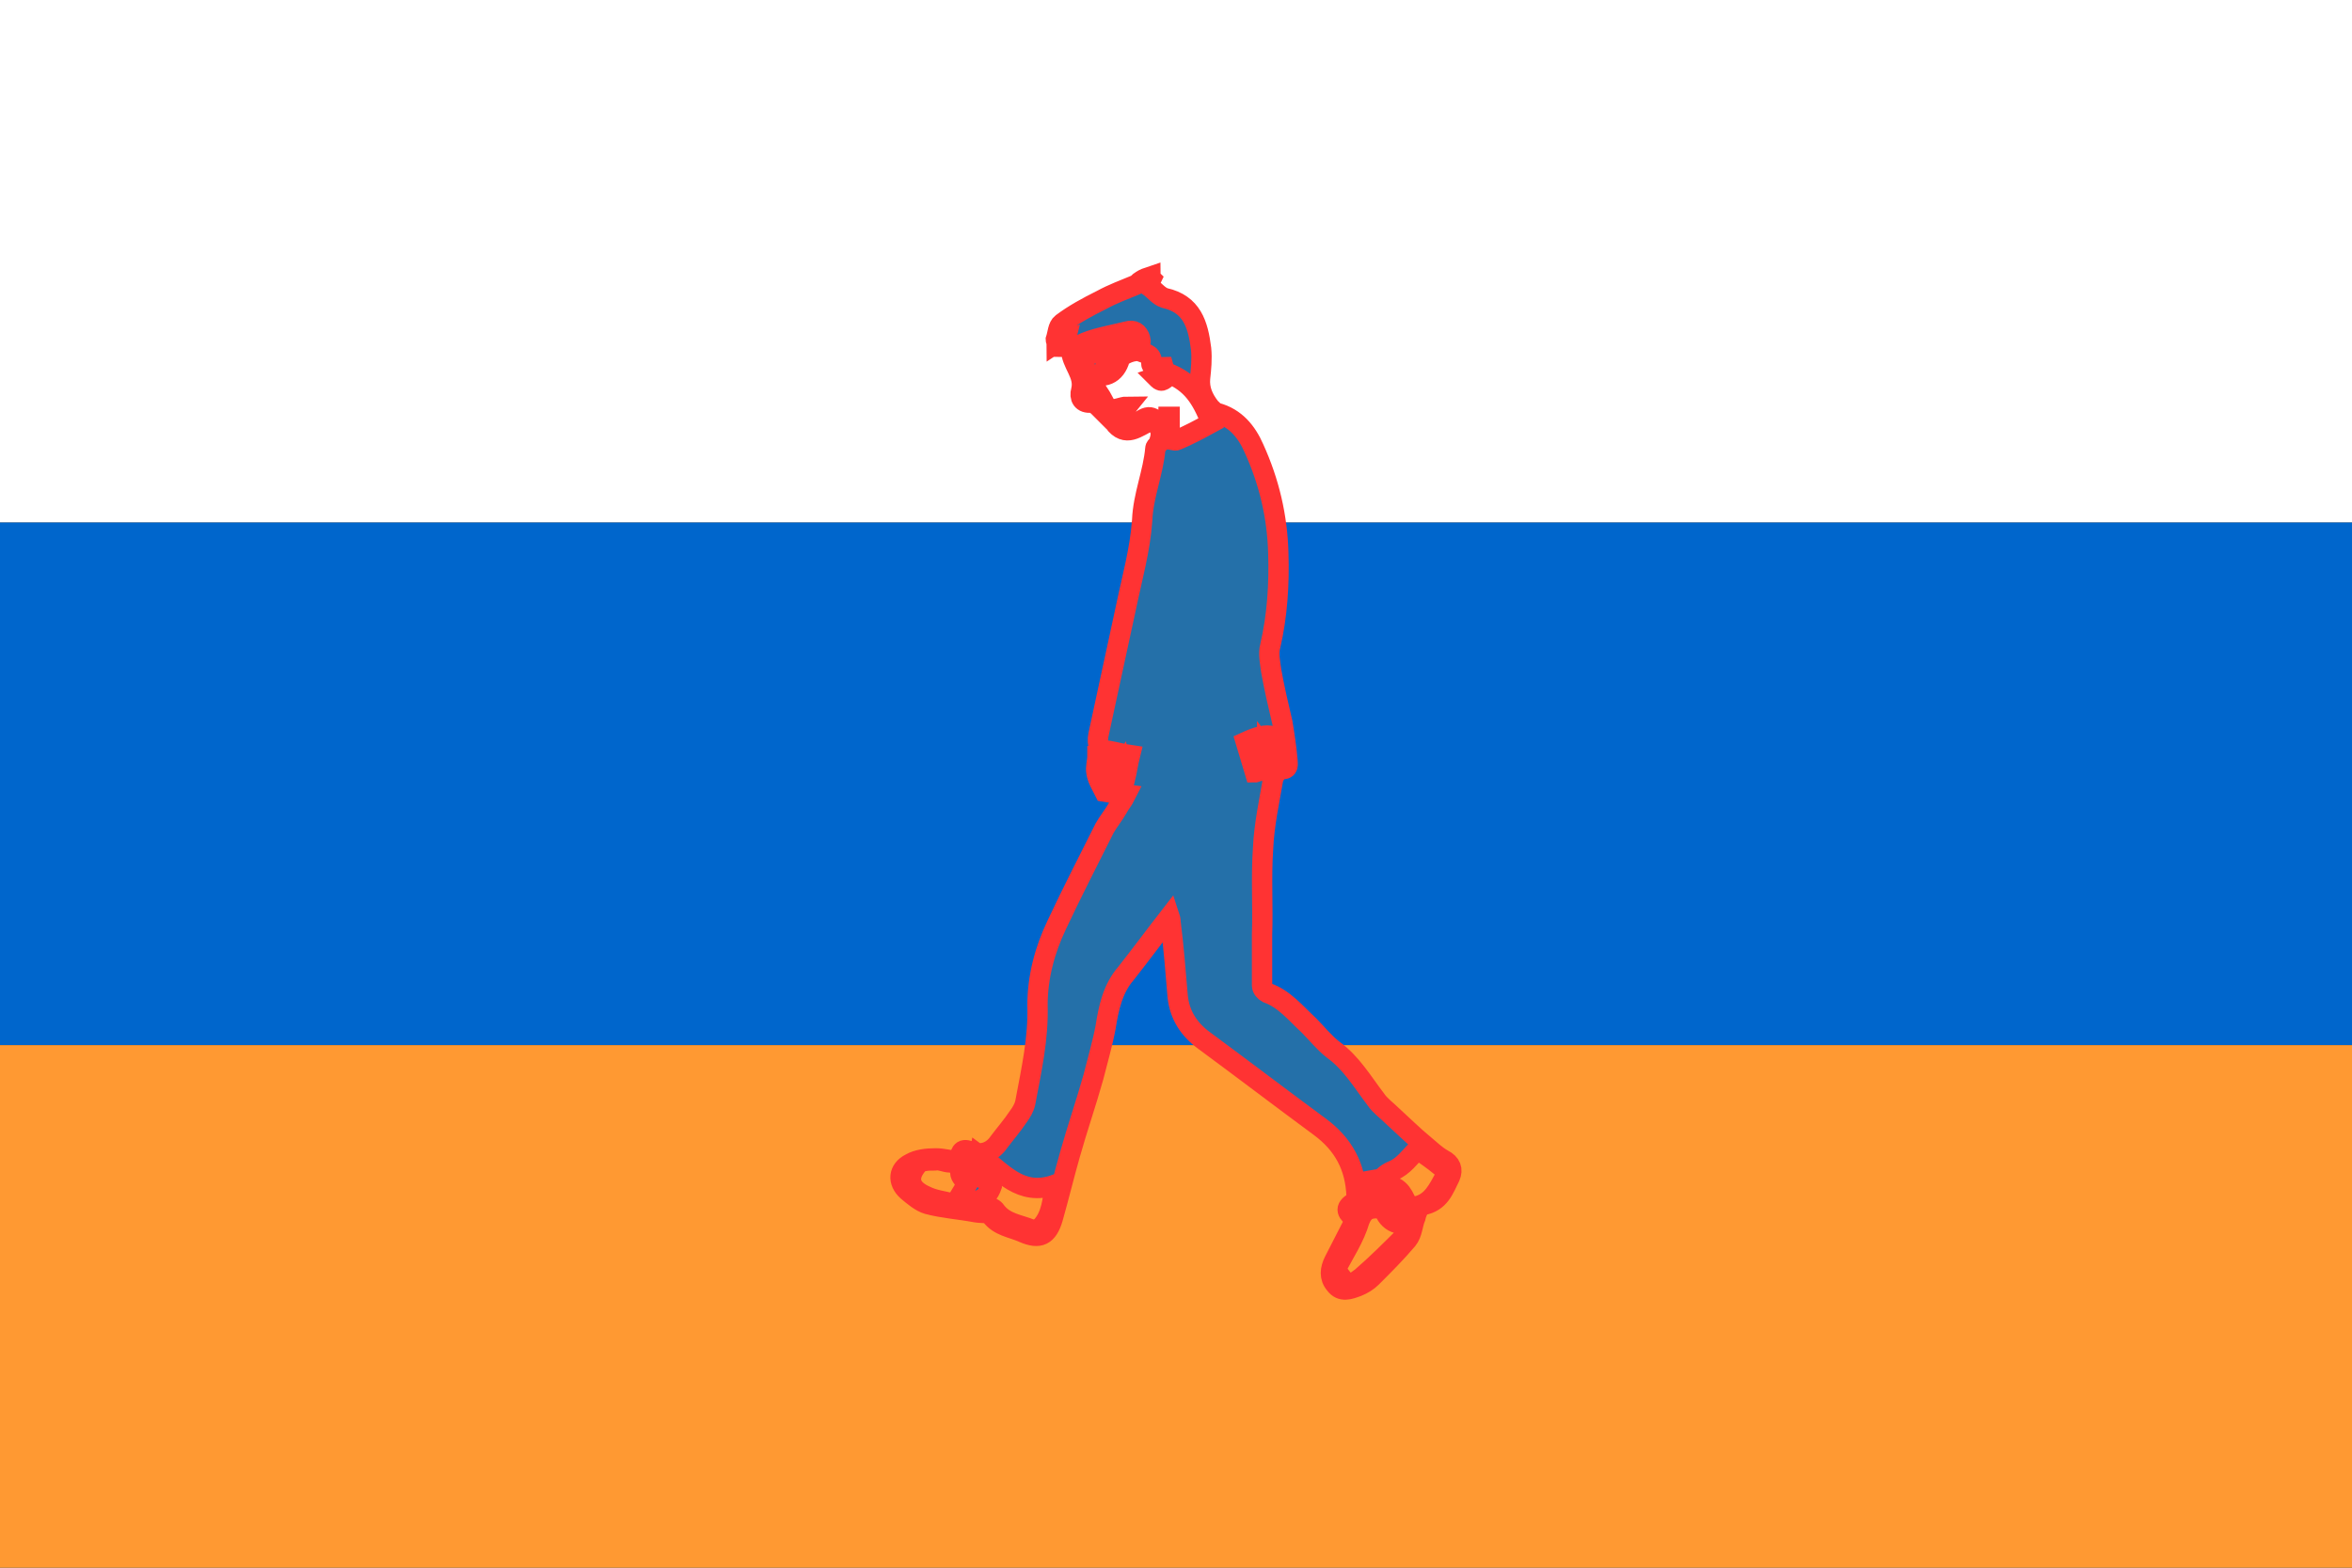 <?xml version="1.0" encoding="utf-8" ?>
<svg baseProfile="full" height="100px" version="1.1" width="150px" xmlns="http://www.w3.org/2000/svg" xmlns:ev="http://www.w3.org/2001/xml-events" xmlns:xlink="http://www.w3.org/1999/xlink"><rect width="100%" height="100%" fill="#333333" stroke="none"/><defs><clipPath id="mask0"><rect height="100" width="150" x="0" y="0" /></clipPath></defs><g clip-path="url(#mask0)"><rect fill="#ffffff" height="33.333" stroke="none" width="150" x="0" y="0.0" /><rect fill="#0066cc" height="33.333" stroke="none" width="150" x="0" y="33.333" /><rect fill="#ff9932" height="33.333" stroke="none" width="150" x="0" y="66.667" /></g><g transform="translate(42.58, 17.58) scale(0.648) rotate(0, 50.0, 50.0)"><path d="M 43.9,14.4 C 43.4,13.9 42.9,13.4 42.4,12.9 C 42.2,12.7 41.9,12.5 41.7,12.5 C 40.8,12.6 40.5,12.0 40.7,11.3 C 41.1,9.7 39.7,8.7 39.7,7.2 C 39.7,7.1 39.3,7 39,7 C 39,6.8 39.1,6.6 39.2,6.2 C 38.8,6.3 38.6,6.4 38.3,6.6 C 38.3,6.5 38.2,6.4 38.2,6.3 C 38.4,5.7 38.4,5 38.8,4.7 C 40.0,3.8 41.3,3.1 42.7,2.4 C 43.8,1.8 44.9,1.4 46.1,0.9 C 46.3,0.8 46.4,0.6 46.6,0.5 C 46.9,0.3 47.2,0.2 47.5,0.1 C 47.5,0.2 47.6,0.3 47.6,0.3 C 47.5,0.5 47.4,0.8 47.3,1 C 47.9,1.4 48.3,2 48.9,2.2 C 51.6,2.8 52.2,4.8 52.5,7.2 C 52.6,8.2 52.5,9.2 52.4,10.1 C 52.3,11.2 52.7,12.1 53.4,13 C 53.6,13.2 53.8,13.4 54.0,13.5 C 55.9,14 57.0,15.4 57.7,17.0 C 59.2,20.3 60.0,23.7 60.1,27.3 C 60.2,30.4 60.0,33.5 59.3,36.5 C 59.1,37.2 59.3,38.1 59.4,38.9 C 59.7,40.6 60.1,42.3 60.5,44.0 C 60.7,45.2 60.9,46.5 61,47.7 C 61,48.1 61.2,48.6 60.4,48.6 C 60.1,48.6 59.7,49.2 59.6,49.5 C 59.2,51.8 58.7,54.1 58.6,56.4 C 58.4,59.2 58.6,62.1 58.5,64.9 C 58.5,66.6 58.5,68.2 58.5,69.9 C 58.5,70.2 58.8,70.5 59,70.6 C 60.7,71.2 61.8,72.6 63.1,73.8 C 63.9,74.6 64.6,75.5 65.5,76.2 C 67.3,77.5 68.4,79.4 69.7,81.1 C 70.1,81.7 70.8,82.2 71.3,82.7 C 72.4,83.7 73.4,84.7 74.5,85.6 C 75.1,86.1 75.6,86.6 76.3,87 C 77.1,87.4 77.3,88 77,88.7 C 76.4,89.9 76,91.2 74.3,91.5 C 74,91.6 73.7,92.2 73.6,92.7 C 73.3,93.4 73.3,94.3 72.8,94.9 C 71.7,96.2 70.5,97.4 69.3,98.6 C 68.9,99 68.4,99.3 67.9,99.5 C 67.1,99.8 66.3,100.1 65.7,99.3 C 65.1,98.6 65.2,97.8 65.6,97 C 66.3,95.6 67,94.3 67.7,92.9 C 66.9,92.3 66.5,91.8 67.6,91.2 C 67.7,91.1 67.8,90.8 67.8,90.6 C 67.7,87.7 66.5,85.5 64.2,83.8 C 60.4,81 56.6,78.1 52.8,75.3 C 51.3,74.2 50.4,72.8 50.2,71 C 50,68.6 49.8,66.1 49.5,63.7 C 49.5,63.4 49.4,63.1 49.4,63.1 C 48,64.9 46.6,66.8 45.1,68.7 C 43.8,70.2 43.4,72.1 43.1,74 C 42.8,75.6 42.3,77.3 41.9,78.9 C 41.2,81.4 40.3,84 39.6,86.5 C 39,88.6 38.5,90.7 37.9,92.8 C 37.4,94.5 36.6,94.9 35,94.2 C 33.9,93.7 32.6,93.6 31.8,92.5 C 31.6,92.2 30.8,92.3 30.3,92.2 C 28.7,91.9 27.1,91.8 25.6,91.4 C 24.9,91.2 24.2,90.6 23.6,90.1 C 22.6,89.2 22.7,88 23.9,87.4 C 24.6,87 25.5,86.9 26.4,86.9 C 27.1,86.9 27.8,87.1 28.6,87.2 C 28.9,86 29,85.9 30.1,86.3 C 31,86.6 32,86.2 32.6,85.3 C 33.2,84.5 33.9,83.7 34.5,82.8 C 34.8,82.4 35.1,81.9 35.2,81.4 C 35.8,78.2 36.5,75.1 36.4,71.8 C 36.4,69.1 37.1,66.4 38.3,63.9 C 39.8,60.7 41.4,57.6 43,54.4 C 43.4,53.7 43.9,53.1 44.3,52.4 C 44.5,52 44.8,51.7 45.1,51.1 C 44.2,51 43.6,50.9 43,50.8 C 42.7,50.2 42.3,49.6 42.2,48.9 C 42.1,48.4 42.3,47.8 42.3,47.3 C 42.4,47.3 42.5,47.3 42.6,47.3 C 42.6,47.6 42.6,47.8 42.6,48.1 C 42.6,48.1 42.7,48.2 42.7,48.2 C 42.8,48 42.9,47.7 43,47.5 C 43.1,47.6 43.2,47.6 43.4,47.7 C 43.4,48.2 43.4,48.8 43.3,49.4 C 43.5,49.1 43.6,48.8 43.8,48.3 C 44,48.6 44.1,48.8 44.2,49 C 44.3,48.9 44.4,48.7 44.6,48.4 C 44.7,48.9 44.8,49.3 44.8,49.6 C 44.9,49.6 44.9,49.6 45,49.6 C 45.2,48.8 45.3,48 45.5,47.2 C 44.8,47.1 44.1,46.9 43.5,46.8 C 42.5,46.7 42.2,46.2 42.4,45.2 C 43.3,41 44.2,36.9 45.1,32.7 C 45.7,29.8 46.5,27 46.7,24.1 C 46.8,21.6 47.8,19.4 48,17 C 48,16.8 48.4,16.6 48.4,16.3 C 48.7,15.4 48.5,14.7 47.5,14.3 C 46.2,14.9 45.1,16.0 43.9,14.4 C 44.5,14.4 45.0,15.3 45.9,14.7 C 47.5,13.6 47.5,13.7 48.9,15 C 48.9,15 49.0,15 49.2,15 C 49.2,14.6 49.3,14.3 49.3,13.9 C 49.3,13.9 49.4,13.9 49.4,13.9 C 49.4,14.6 49.4,15.2 49.4,16.1 C 49.5,16.1 49.9,16.3 50.1,16.2 C 51.3,15.7 52.4,15.1 53.5,14.5 C 52.5,11.9 51.5,10.6 49.5,9.7 C 48.6,10.5 48.6,10.5 48.1,10 C 49.0,9.7 49.0,9.7 48.8,9 C 48.5,9.0 48.2,9.2 48.0,9.2 C 47.9,9.2 47.6,8.8 47.6,8.7 C 47.8,7.8 47.1,7.7 46.6,7.5 C 46.0,7.2 44.6,7.8 44.5,8.2 C 44.1,9.7 42.9,10.3 41.3,9.5 C 41.2,10.1 41.2,10.6 41.1,11.2 C 41.1,11.4 41.1,11.6 41.2,12.0 C 41.8,11.9 42.3,11.7 42.5,11.7 C 42.9,12.3 43.1,13.0 43.5,13.1 C 44,13.3 44.7,12.9 45.2,12.9 C 44.8,13.4 44.3,13.9 43.9,14.4 M 73.8,86.0 C 73.1,86.7 72.4,87.7 71.4,88.1 C 70.2,88.6 69.8,89.4 69.9,90.6 C 69.9,91.0 69.9,91.3 69.9,91.8 C 69.0,91.8 68.5,92.0 68.1,93.0 C 67.6,94.7 66.6,96.2 65.7,97.9 C 65.8,98.0 65.9,98.1 66,98.2 C 66.9,99.4 67,99.6 68.3,98.6 C 69.8,97.3 71.2,95.9 72.6,94.5 C 72.9,94.1 73,93.4 73,92.9 C 73.1,92.1 72.7,92 71.9,92.1 C 72.2,92.5 72.5,92.8 72.7,93.2 C 71.5,93.7 70.3,92.5 70.4,91.1 C 70.7,91.1 71.1,91.1 71.5,91.1 C 71.4,90.6 71.3,90.2 71.1,89.6 C 72.5,89.9 72.5,91.3 73.1,91.7 C 74.9,91.6 75.6,90.4 76.3,89.1 C 76.6,88.6 76.6,88.1 76.1,87.7 C 75.4,87.1 74.5,86.5 73.8,86.0 M 30.5,89.7 C 31.0,89.3 31.1,89.2 31.3,89.1 C 31.5,89 31.7,89 31.8,89.1 C 31.9,89.2 31.9,89.5 31.9,89.6 C 31.4,91.1 30.1,91.5 28.7,90.7 C 29,90.2 29.3,89.7 29.5,89.4 C 29.2,89.0 28.8,88.7 28.8,88.3 C 28.8,87.5 28.5,87.4 27.8,87.3 C 27.3,87.3 26.8,87 26.3,87.1 C 25.7,87.1 24.9,87.1 24.6,87.5 C 23.5,88.8 23.8,89.9 25.4,90.6 C 26.2,91 27.1,91.1 27.9,91.3 C 28.7,91.4 29.6,91.4 30.4,91.5 C 31.1,91.6 32,91.6 32.3,92.1 C 33.2,93.3 34.6,93.4 35.8,93.9 C 36.1,94.0 36.6,93.8 36.8,93.6 C 37.8,92.5 37.9,91 38.1,89.5 C 34.7,90.7 32.9,88.2 30.7,86.6 C 30.5,87.8 30.5,88.6 30.5,89.7 M 43.1,7.6 C 43.1,7.7 43.1,7.7 43.1,7.8 C 44.0,7.6 44.8,7.3 45.7,7.1 C 46.2,7.0 46.7,6.8 46.5,6.2 C 46.3,5.6 45.9,5.3 45.2,5.5 C 44.0,5.8 42.8,6 41.6,6.4 C 40.2,6.9 39.6,7.2 40.9,8.6 C 41.4,7.5 42.7,6.8 44.1,7.1 C 43.7,7.3 43.4,7.5 43.1,7.6 M 58.8,48.3 C 58.9,48.3 58.9,48.3 59.0,48.3 C 59.0,47.9 59.0,47.5 59.0,46.7 C 59.4,47.2 59.5,47.5 59.7,47.6 C 60.0,47.5 60.3,47.3 60.6,47.2 C 60.2,45.1 59.3,44.8 56.9,45.9 C 57.2,46.9 57.5,47.9 57.8,48.9 C 57.9,48.9 58.0,48.8 58.1,48.8 C 58.1,48.2 58.1,47.7 58.1,47.1 C 58.2,47.1 58.3,47.1 58.3,47.1 C 58.5,47.5 58.6,47.9 58.8,48.3 M 68.0,89.3 C 67.9,90.3 68.7,90.2 69.4,90.4 C 69.5,89.9 69.6,89.5 69.6,89 C 69.0,89.1 68.6,89.2 68.0,89.3" fill="#2470a9" stroke="#ff3333" stroke-width="2.0" /></g></svg>